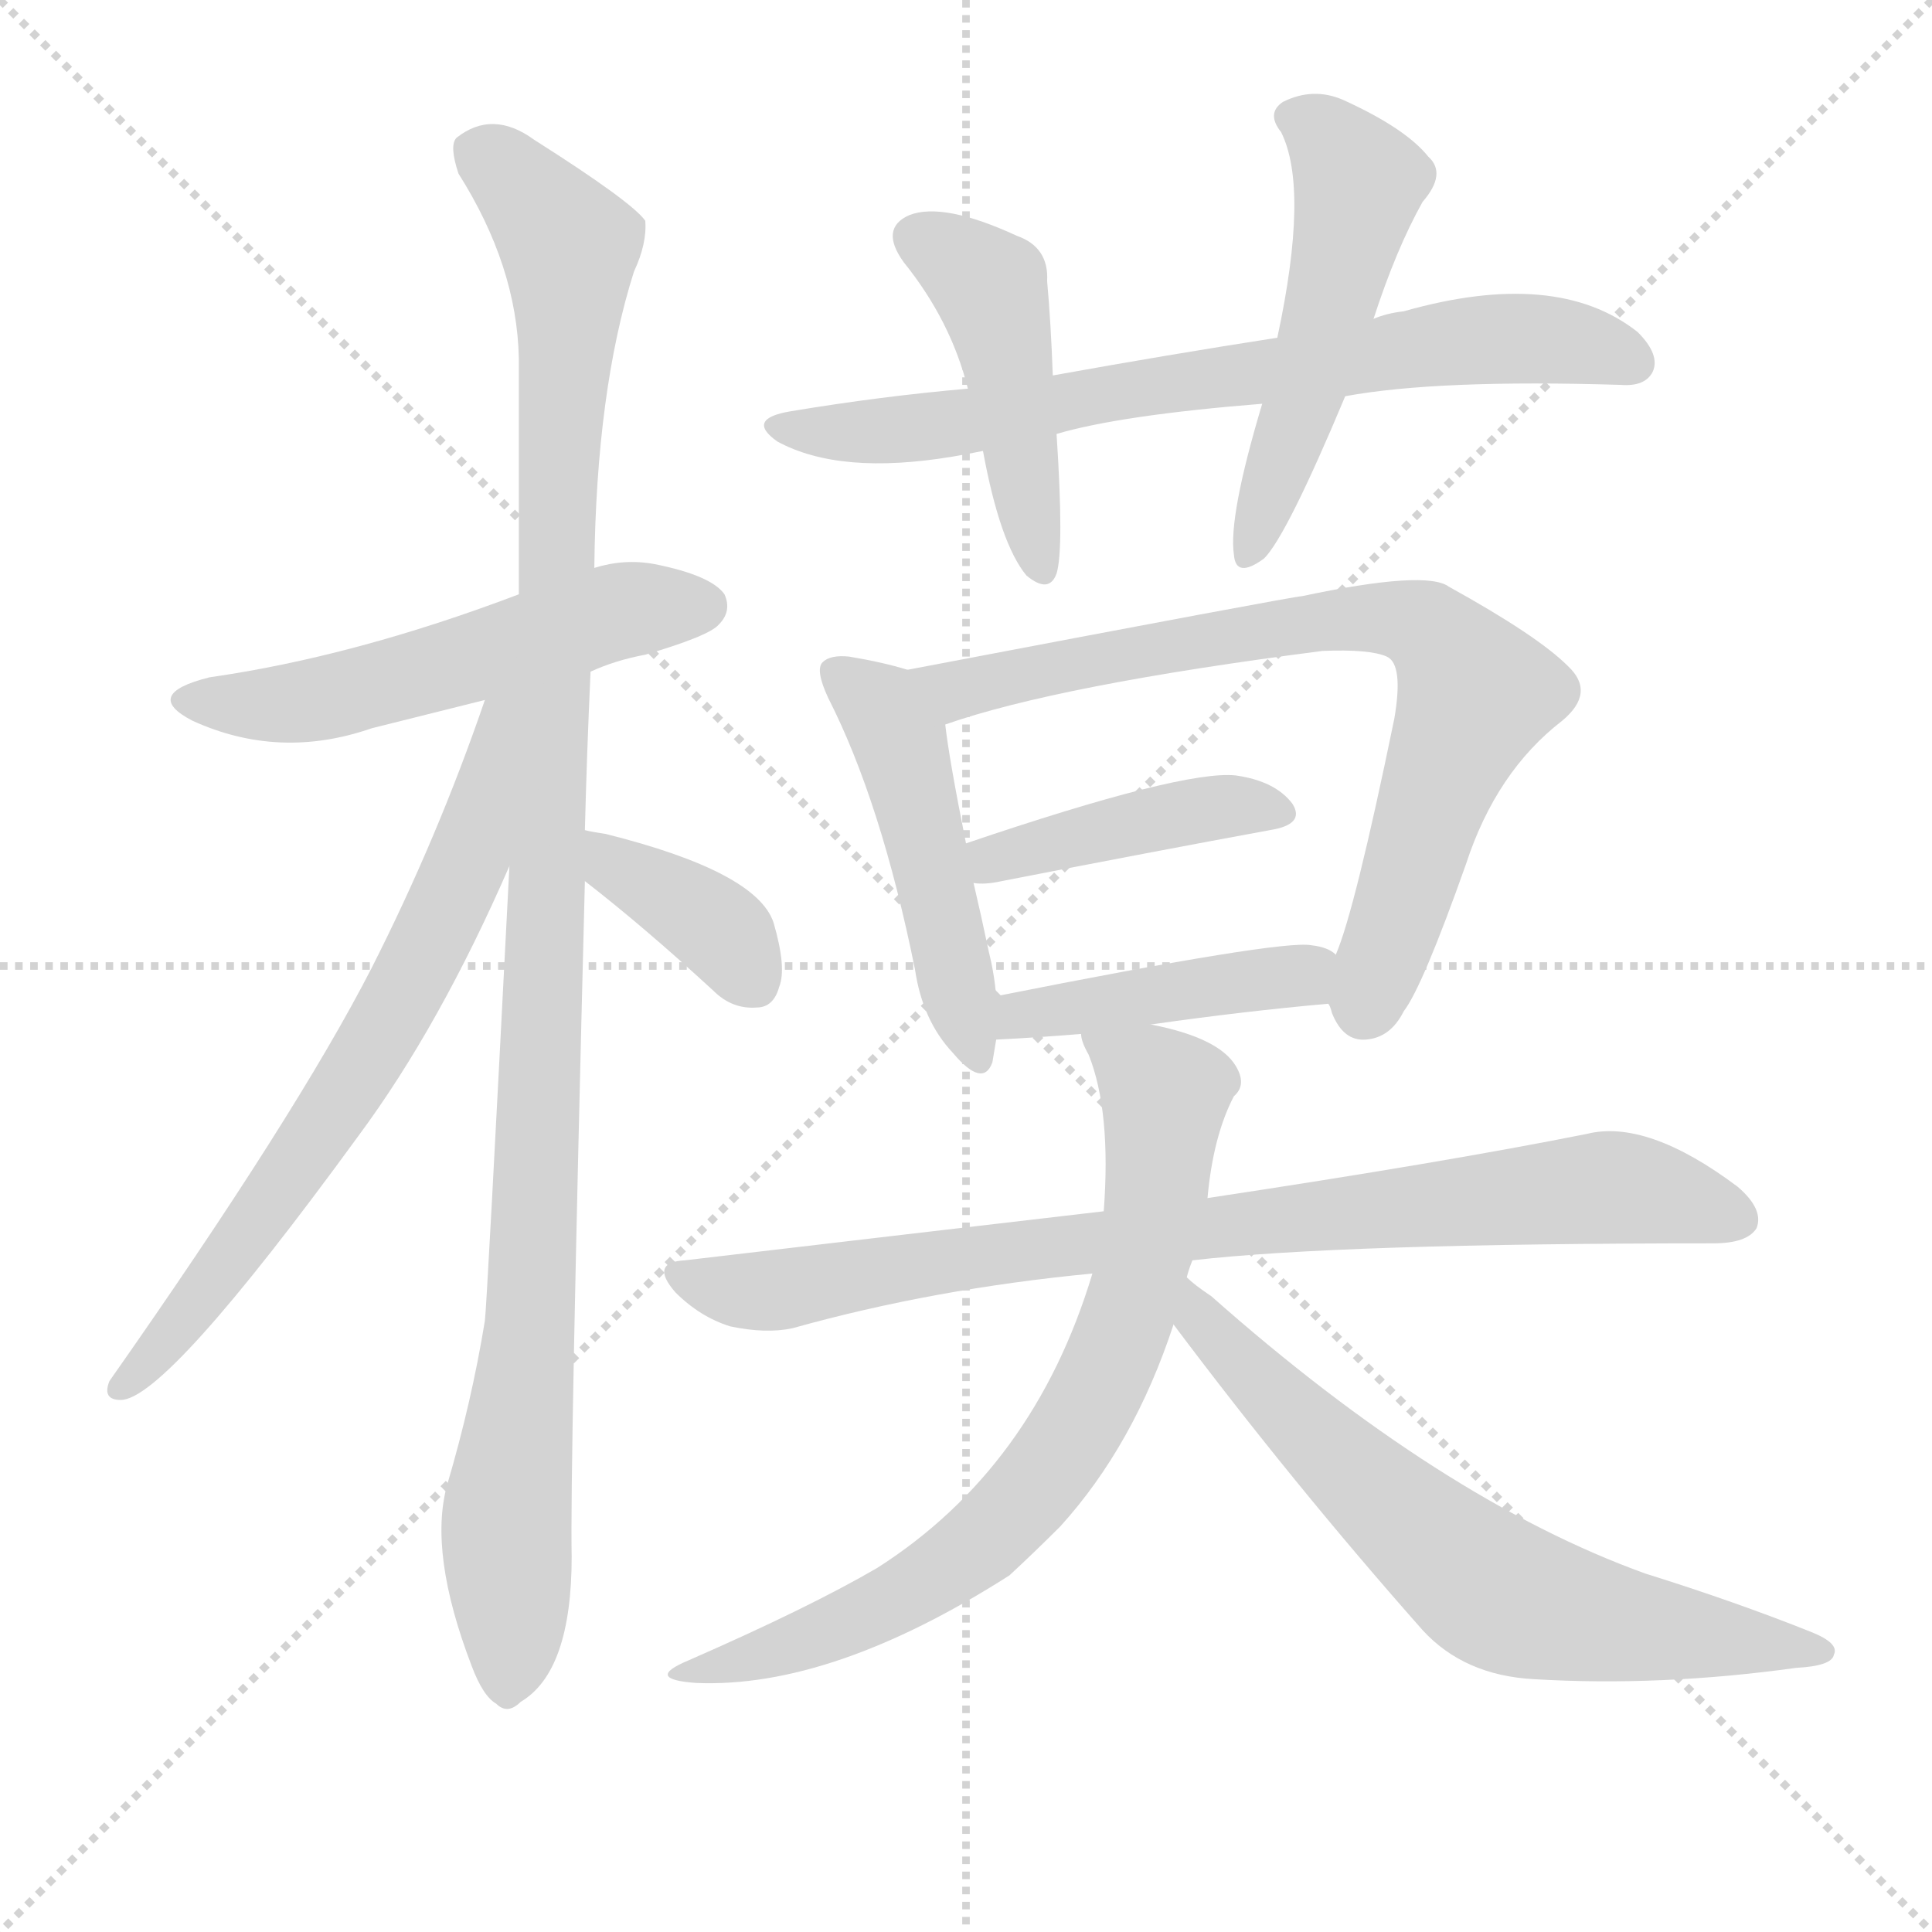 <svg version="1.1" viewBox="0 0 1024 1024" xmlns="http://www.w3.org/2000/svg">
  <g stroke="lightgray" stroke-dasharray="1,1" stroke-width="1" transform="scale(4, 4)">
    <line x1="0" y1="0" x2="256" y2="256"></line>
    <line x1="256" y1="0" x2="0" y2="256"></line>
    <line x1="128" y1="0" x2="128" y2="256"></line>
    <line x1="0" y1="128" x2="256" y2="128"></line>
  </g>
  <g transform="scale(1, -1) translate(0, -900)">
    <style type="text/css">
      
        @keyframes keyframes0 {
          from {
            stroke: blue;
            stroke-dashoffset: 532;
            stroke-width: 128;
          }
          63% {
            animation-timing-function: step-end;
            stroke: blue;
            stroke-dashoffset: 0;
            stroke-width: 128;
          }
          to {
            stroke: white;
            stroke-width: 1024;
          }
        }
        #make-me-a-hanzi-animation-0 {
          animation: keyframes0 0.683s both;
          animation-delay: 0s;
          animation-timing-function: linear;
        }
      
        @keyframes keyframes1 {
          from {
            stroke: blue;
            stroke-dashoffset: 1087;
            stroke-width: 128;
          }
          78% {
            animation-timing-function: step-end;
            stroke: blue;
            stroke-dashoffset: 0;
            stroke-width: 128;
          }
          to {
            stroke: white;
            stroke-width: 1024;
          }
        }
        #make-me-a-hanzi-animation-1 {
          animation: keyframes1 1.135s both;
          animation-delay: 0.683s;
          animation-timing-function: linear;
        }
      
        @keyframes keyframes2 {
          from {
            stroke: blue;
            stroke-dashoffset: 679;
            stroke-width: 128;
          }
          69% {
            animation-timing-function: step-end;
            stroke: blue;
            stroke-dashoffset: 0;
            stroke-width: 128;
          }
          to {
            stroke: white;
            stroke-width: 1024;
          }
        }
        #make-me-a-hanzi-animation-2 {
          animation: keyframes2 0.803s both;
          animation-delay: 1.818s;
          animation-timing-function: linear;
        }
      
        @keyframes keyframes3 {
          from {
            stroke: blue;
            stroke-dashoffset: 373;
            stroke-width: 128;
          }
          55% {
            animation-timing-function: step-end;
            stroke: blue;
            stroke-dashoffset: 0;
            stroke-width: 128;
          }
          to {
            stroke: white;
            stroke-width: 1024;
          }
        }
        #make-me-a-hanzi-animation-3 {
          animation: keyframes3 0.554s both;
          animation-delay: 2.62s;
          animation-timing-function: linear;
        }
      
        @keyframes keyframes4 {
          from {
            stroke: blue;
            stroke-dashoffset: 713;
            stroke-width: 128;
          }
          70% {
            animation-timing-function: step-end;
            stroke: blue;
            stroke-dashoffset: 0;
            stroke-width: 128;
          }
          to {
            stroke: white;
            stroke-width: 1024;
          }
        }
        #make-me-a-hanzi-animation-4 {
          animation: keyframes4 0.83s both;
          animation-delay: 3.174s;
          animation-timing-function: linear;
        }
      
        @keyframes keyframes5 {
          from {
            stroke: blue;
            stroke-dashoffset: 452;
            stroke-width: 128;
          }
          60% {
            animation-timing-function: step-end;
            stroke: blue;
            stroke-dashoffset: 0;
            stroke-width: 128;
          }
          to {
            stroke: white;
            stroke-width: 1024;
          }
        }
        #make-me-a-hanzi-animation-5 {
          animation: keyframes5 0.618s both;
          animation-delay: 4.004s;
          animation-timing-function: linear;
        }
      
        @keyframes keyframes6 {
          from {
            stroke: blue;
            stroke-dashoffset: 512;
            stroke-width: 128;
          }
          63% {
            animation-timing-function: step-end;
            stroke: blue;
            stroke-dashoffset: 0;
            stroke-width: 128;
          }
          to {
            stroke: white;
            stroke-width: 1024;
          }
        }
        #make-me-a-hanzi-animation-6 {
          animation: keyframes6 0.667s both;
          animation-delay: 4.622s;
          animation-timing-function: linear;
        }
      
        @keyframes keyframes7 {
          from {
            stroke: blue;
            stroke-dashoffset: 476;
            stroke-width: 128;
          }
          61% {
            animation-timing-function: step-end;
            stroke: blue;
            stroke-dashoffset: 0;
            stroke-width: 128;
          }
          to {
            stroke: white;
            stroke-width: 1024;
          }
        }
        #make-me-a-hanzi-animation-7 {
          animation: keyframes7 0.637s both;
          animation-delay: 5.288s;
          animation-timing-function: linear;
        }
      
        @keyframes keyframes8 {
          from {
            stroke: blue;
            stroke-dashoffset: 745;
            stroke-width: 128;
          }
          71% {
            animation-timing-function: step-end;
            stroke: blue;
            stroke-dashoffset: 0;
            stroke-width: 128;
          }
          to {
            stroke: white;
            stroke-width: 1024;
          }
        }
        #make-me-a-hanzi-animation-8 {
          animation: keyframes8 0.856s both;
          animation-delay: 5.926s;
          animation-timing-function: linear;
        }
      
        @keyframes keyframes9 {
          from {
            stroke: blue;
            stroke-dashoffset: 418;
            stroke-width: 128;
          }
          58% {
            animation-timing-function: step-end;
            stroke: blue;
            stroke-dashoffset: 0;
            stroke-width: 128;
          }
          to {
            stroke: white;
            stroke-width: 1024;
          }
        }
        #make-me-a-hanzi-animation-9 {
          animation: keyframes9 0.59s both;
          animation-delay: 6.782s;
          animation-timing-function: linear;
        }
      
        @keyframes keyframes10 {
          from {
            stroke: blue;
            stroke-dashoffset: 428;
            stroke-width: 128;
          }
          58% {
            animation-timing-function: step-end;
            stroke: blue;
            stroke-dashoffset: 0;
            stroke-width: 128;
          }
          to {
            stroke: white;
            stroke-width: 1024;
          }
        }
        #make-me-a-hanzi-animation-10 {
          animation: keyframes10 0.598s both;
          animation-delay: 7.372s;
          animation-timing-function: linear;
        }
      
        @keyframes keyframes11 {
          from {
            stroke: blue;
            stroke-dashoffset: 823;
            stroke-width: 128;
          }
          73% {
            animation-timing-function: step-end;
            stroke: blue;
            stroke-dashoffset: 0;
            stroke-width: 128;
          }
          to {
            stroke: white;
            stroke-width: 1024;
          }
        }
        #make-me-a-hanzi-animation-11 {
          animation: keyframes11 0.92s both;
          animation-delay: 7.971s;
          animation-timing-function: linear;
        }
      
        @keyframes keyframes12 {
          from {
            stroke: blue;
            stroke-dashoffset: 725;
            stroke-width: 128;
          }
          70% {
            animation-timing-function: step-end;
            stroke: blue;
            stroke-dashoffset: 0;
            stroke-width: 128;
          }
          to {
            stroke: white;
            stroke-width: 1024;
          }
        }
        #make-me-a-hanzi-animation-12 {
          animation: keyframes12 0.84s both;
          animation-delay: 8.89s;
          animation-timing-function: linear;
        }
      
        @keyframes keyframes13 {
          from {
            stroke: blue;
            stroke-dashoffset: 664;
            stroke-width: 128;
          }
          68% {
            animation-timing-function: step-end;
            stroke: blue;
            stroke-dashoffset: 0;
            stroke-width: 128;
          }
          to {
            stroke: white;
            stroke-width: 1024;
          }
        }
        #make-me-a-hanzi-animation-13 {
          animation: keyframes13 0.79s both;
          animation-delay: 9.73s;
          animation-timing-function: linear;
        }
      
    </style>
    
      <path d="M 313 544 Q 326 550 342 553 Q 376 563 381 569 Q 388 576 384 585 Q 377 595 347 601 Q 331 604 315 599 L 275 585 Q 188 552 111 541 Q 75 532 102 518 Q 148 497 197 514 Q 225 521 257 529 L 313 544 Z" fill="lightgray"></path>
    
      <path d="M 310 460 Q 311 500 313 544 L 315 599 Q 316 693 336 756 Q 343 771 342 783 Q 335 793 283 826 Q 261 842 242 827 Q 238 823 243 808 Q 274 759 275 710 Q 275 652 275 585 L 270 441 Q 258 207 257 200 Q 250 157 237 113 Q 227 77 250 17 Q 256 1 263 -3 Q 269 -9 276 -2 Q 303 14 303 75 Q 302 118 310 433 L 310 460 Z" fill="lightgray"></path>
    
      <path d="M 257 529 Q 232 456 197 387 Q 157 309 58 168 Q 54 158 64 158 Q 88 158 190 298 Q 233 356 270 441 C 322 559 267 557 257 529 Z" fill="lightgray"></path>
    
      <path d="M 310 433 Q 341 409 378 375 Q 388 365 401 366 Q 410 366 413 377 Q 417 387 410 411 Q 401 438 321 458 Q 314 459 310 460 C 281 466 286 451 310 433 Z" fill="lightgray"></path>
    
      <path d="M 713 690 Q 762 699 859 696 Q 872 695 876 703 Q 880 712 868 724 Q 825 758 744 735 Q 735 734 728 731 L 677 721 Q 619 712 558 701 L 513 694 Q 467 690 419 682 Q 395 678 412 666 Q 445 648 505 658 Q 511 659 521 661 L 560 670 Q 594 680 669 686 L 713 690 Z" fill="lightgray"></path>
    
      <path d="M 558 701 Q 557 729 555 751 Q 556 769 539 775 Q 500 793 482 786 Q 466 779 479 761 Q 504 730 513 694 L 521 661 Q 530 612 544 595 Q 556 585 560 596 Q 564 609 560 670 L 558 701 Z" fill="lightgray"></path>
    
      <path d="M 728 731 Q 740 768 754 793 Q 767 808 757 817 Q 745 832 712 847 Q 696 854 680 846 Q 671 840 679 830 Q 694 800 677 721 L 669 686 Q 651 626 654 606 Q 655 593 670 604 Q 682 616 713 690 L 728 731 Z" fill="lightgray"></path>
    
      <path d="M 481 545 Q 468 549 450 552 Q 440 553 436 549 Q 432 545 439 530 Q 467 475 485 386 Q 489 359 505 342 Q 521 323 526 337 Q 527 343 528 349 L 528 372 Q 527 384 524 396 Q 520 415 516 432 L 512 453 Q 503 498 501 516 C 498 540 498 540 481 545 Z" fill="lightgray"></path>
    
      <path d="M 704 368 Q 705 367 706 363 Q 712 348 724 349 Q 737 350 744 364 Q 754 377 777 442 Q 793 491 828 518 Q 846 533 831 547 Q 815 563 768 589 Q 756 598 690 584 Q 686 584 481 545 C 452 539 472 507 501 516 Q 561 537 701 555 Q 726 556 735 552 Q 744 548 739 519 Q 718 417 708 394 C 701 374 701 374 704 368 Z" fill="lightgray"></path>
    
      <path d="M 516 432 Q 522 431 531 433 Q 613 449 673 460 Q 692 463 685 474 Q 676 486 655 489 Q 627 492 512 453 C 484 443 486 434 516 432 Z" fill="lightgray"></path>
    
      <path d="M 610 357 Q 659 364 704 368 C 734 371 733 378 708 394 Q 704 398 695 399 Q 679 402 528 372 C 499 366 498 347 528 349 Q 549 350 573 352 L 610 357 Z" fill="lightgray"></path>
    
      <path d="M 632 232 Q 710 241 908 241 Q 926 241 931 249 Q 935 259 921 271 Q 873 307 841 299 Q 766 284 640 265 L 585 258 Q 482 246 363 232 Q 344 231 358 215 Q 371 202 387 197 Q 406 193 420 196 Q 495 217 579 225 L 632 232 Z" fill="lightgray"></path>
    
      <path d="M 629 223 Q 630 227 632 232 L 640 265 Q 643 298 654 319 Q 661 325 655 335 Q 646 350 610 357 C 581 364 567 367 573 352 Q 573 348 577 341 Q 589 311 585 258 L 579 225 Q 548 122 465 69 Q 429 48 365 20 Q 341 10 369 8 Q 441 5 535 65 Q 548 77 562 91 Q 601 134 622 198 L 629 223 Z" fill="lightgray"></path>
    
      <path d="M 622 198 Q 685 114 754 36 Q 776 12 813 10 Q 880 6 952 16 Q 971 17 972 23 Q 975 29 960 35 Q 920 51 872 66 Q 764 105 642 213 Q 633 219 629 223 C 606 242 604 222 622 198 Z" fill="lightgray"></path>
    
    
      <clipPath id="make-me-a-hanzi-clip-0">
        <path d="M 313 544 Q 326 550 342 553 Q 376 563 381 569 Q 388 576 384 585 Q 377 595 347 601 Q 331 604 315 599 L 275 585 Q 188 552 111 541 Q 75 532 102 518 Q 148 497 197 514 Q 225 521 257 529 L 313 544 Z"></path>
      </clipPath>
      <path clip-path="url(#make-me-a-hanzi-clip-0)" d="M 104 531 L 156 527 L 333 577 L 373 579" fill="none" id="make-me-a-hanzi-animation-0" stroke-dasharray="404 808" stroke-linecap="round"></path>
    
      <clipPath id="make-me-a-hanzi-clip-1">
        <path d="M 310 460 Q 311 500 313 544 L 315 599 Q 316 693 336 756 Q 343 771 342 783 Q 335 793 283 826 Q 261 842 242 827 Q 238 823 243 808 Q 274 759 275 710 Q 275 652 275 585 L 270 441 Q 258 207 257 200 Q 250 157 237 113 Q 227 77 250 17 Q 256 1 263 -3 Q 269 -9 276 -2 Q 303 14 303 75 Q 302 118 310 433 L 310 460 Z"></path>
      </clipPath>
      <path clip-path="url(#make-me-a-hanzi-clip-1)" d="M 253 820 L 292 783 L 302 759 L 282 203 L 268 94 L 269 9" fill="none" id="make-me-a-hanzi-animation-1" stroke-dasharray="959 1918" stroke-linecap="round"></path>
    
      <clipPath id="make-me-a-hanzi-clip-2">
        <path d="M 257 529 Q 232 456 197 387 Q 157 309 58 168 Q 54 158 64 158 Q 88 158 190 298 Q 233 356 270 441 C 322 559 267 557 257 529 Z"></path>
      </clipPath>
      <path clip-path="url(#make-me-a-hanzi-clip-2)" d="M 271 526 L 262 519 L 250 449 L 207 360 L 154 275 L 65 165" fill="none" id="make-me-a-hanzi-animation-2" stroke-dasharray="551 1102" stroke-linecap="round"></path>
    
      <clipPath id="make-me-a-hanzi-clip-3">
        <path d="M 310 433 Q 341 409 378 375 Q 388 365 401 366 Q 410 366 413 377 Q 417 387 410 411 Q 401 438 321 458 Q 314 459 310 460 C 281 466 286 451 310 433 Z"></path>
      </clipPath>
      <path clip-path="url(#make-me-a-hanzi-clip-3)" d="M 314 453 L 379 409 L 401 378" fill="none" id="make-me-a-hanzi-animation-3" stroke-dasharray="245 490" stroke-linecap="round"></path>
    
      <clipPath id="make-me-a-hanzi-clip-4">
        <path d="M 713 690 Q 762 699 859 696 Q 872 695 876 703 Q 880 712 868 724 Q 825 758 744 735 Q 735 734 728 731 L 677 721 Q 619 712 558 701 L 513 694 Q 467 690 419 682 Q 395 678 412 666 Q 445 648 505 658 Q 511 659 521 661 L 560 670 Q 594 680 669 686 L 713 690 Z"></path>
      </clipPath>
      <path clip-path="url(#make-me-a-hanzi-clip-4)" d="M 414 675 L 476 672 L 777 720 L 820 720 L 866 708" fill="none" id="make-me-a-hanzi-animation-4" stroke-dasharray="585 1170" stroke-linecap="round"></path>
    
      <clipPath id="make-me-a-hanzi-clip-5">
        <path d="M 558 701 Q 557 729 555 751 Q 556 769 539 775 Q 500 793 482 786 Q 466 779 479 761 Q 504 730 513 694 L 521 661 Q 530 612 544 595 Q 556 585 560 596 Q 564 609 560 670 L 558 701 Z"></path>
      </clipPath>
      <path clip-path="url(#make-me-a-hanzi-clip-5)" d="M 487 773 L 524 748 L 552 599" fill="none" id="make-me-a-hanzi-animation-5" stroke-dasharray="324 648" stroke-linecap="round"></path>
    
      <clipPath id="make-me-a-hanzi-clip-6">
        <path d="M 728 731 Q 740 768 754 793 Q 767 808 757 817 Q 745 832 712 847 Q 696 854 680 846 Q 671 840 679 830 Q 694 800 677 721 L 669 686 Q 651 626 654 606 Q 655 593 670 604 Q 682 616 713 690 L 728 731 Z"></path>
      </clipPath>
      <path clip-path="url(#make-me-a-hanzi-clip-6)" d="M 685 838 L 701 829 L 720 803 L 691 687 L 662 606" fill="none" id="make-me-a-hanzi-animation-6" stroke-dasharray="384 768" stroke-linecap="round"></path>
    
      <clipPath id="make-me-a-hanzi-clip-7">
        <path d="M 481 545 Q 468 549 450 552 Q 440 553 436 549 Q 432 545 439 530 Q 467 475 485 386 Q 489 359 505 342 Q 521 323 526 337 Q 527 343 528 349 L 528 372 Q 527 384 524 396 Q 520 415 516 432 L 512 453 Q 503 498 501 516 C 498 540 498 540 481 545 Z"></path>
      </clipPath>
      <path clip-path="url(#make-me-a-hanzi-clip-7)" d="M 444 544 L 467 526 L 477 507 L 516 342" fill="none" id="make-me-a-hanzi-animation-7" stroke-dasharray="348 696" stroke-linecap="round"></path>
    
      <clipPath id="make-me-a-hanzi-clip-8">
        <path d="M 704 368 Q 705 367 706 363 Q 712 348 724 349 Q 737 350 744 364 Q 754 377 777 442 Q 793 491 828 518 Q 846 533 831 547 Q 815 563 768 589 Q 756 598 690 584 Q 686 584 481 545 C 452 539 472 507 501 516 Q 561 537 701 555 Q 726 556 735 552 Q 744 548 739 519 Q 718 417 708 394 C 701 374 701 374 704 368 Z"></path>
      </clipPath>
      <path clip-path="url(#make-me-a-hanzi-clip-8)" d="M 495 548 L 512 535 L 573 551 L 727 574 L 764 561 L 782 531 L 723 367" fill="none" id="make-me-a-hanzi-animation-8" stroke-dasharray="617 1234" stroke-linecap="round"></path>
    
      <clipPath id="make-me-a-hanzi-clip-9">
        <path d="M 516 432 Q 522 431 531 433 Q 613 449 673 460 Q 692 463 685 474 Q 676 486 655 489 Q 627 492 512 453 C 484 443 486 434 516 432 Z"></path>
      </clipPath>
      <path clip-path="url(#make-me-a-hanzi-clip-9)" d="M 523 439 L 528 447 L 616 467 L 658 473 L 677 469" fill="none" id="make-me-a-hanzi-animation-9" stroke-dasharray="290 580" stroke-linecap="round"></path>
    
      <clipPath id="make-me-a-hanzi-clip-10">
        <path d="M 610 357 Q 659 364 704 368 C 734 371 733 378 708 394 Q 704 398 695 399 Q 679 402 528 372 C 499 366 498 347 528 349 Q 549 350 573 352 L 610 357 Z"></path>
      </clipPath>
      <path clip-path="url(#make-me-a-hanzi-clip-10)" d="M 535 355 L 543 366 L 680 381 L 699 389" fill="none" id="make-me-a-hanzi-animation-10" stroke-dasharray="300 600" stroke-linecap="round"></path>
    
      <clipPath id="make-me-a-hanzi-clip-11">
        <path d="M 632 232 Q 710 241 908 241 Q 926 241 931 249 Q 935 259 921 271 Q 873 307 841 299 Q 766 284 640 265 L 585 258 Q 482 246 363 232 Q 344 231 358 215 Q 371 202 387 197 Q 406 193 420 196 Q 495 217 579 225 L 632 232 Z"></path>
      </clipPath>
      <path clip-path="url(#make-me-a-hanzi-clip-11)" d="M 360 224 L 412 216 L 652 252 L 841 270 L 887 266 L 921 254" fill="none" id="make-me-a-hanzi-animation-11" stroke-dasharray="695 1390" stroke-linecap="round"></path>
    
      <clipPath id="make-me-a-hanzi-clip-12">
        <path d="M 629 223 Q 630 227 632 232 L 640 265 Q 643 298 654 319 Q 661 325 655 335 Q 646 350 610 357 C 581 364 567 367 573 352 Q 573 348 577 341 Q 589 311 585 258 L 579 225 Q 548 122 465 69 Q 429 48 365 20 Q 341 10 369 8 Q 441 5 535 65 Q 548 77 562 91 Q 601 134 622 198 L 629 223 Z"></path>
      </clipPath>
      <path clip-path="url(#make-me-a-hanzi-clip-12)" d="M 580 348 L 611 327 L 617 311 L 604 223 L 572 145 L 541 103 L 500 67 L 441 36 L 376 17" fill="none" id="make-me-a-hanzi-animation-12" stroke-dasharray="597 1194" stroke-linecap="round"></path>
    
      <clipPath id="make-me-a-hanzi-clip-13">
        <path d="M 622 198 Q 685 114 754 36 Q 776 12 813 10 Q 880 6 952 16 Q 971 17 972 23 Q 975 29 960 35 Q 920 51 872 66 Q 764 105 642 213 Q 633 219 629 223 C 606 242 604 222 622 198 Z"></path>
      </clipPath>
      <path clip-path="url(#make-me-a-hanzi-clip-13)" d="M 628 217 L 646 188 L 710 125 L 791 57 L 865 37 L 966 25" fill="none" id="make-me-a-hanzi-animation-13" stroke-dasharray="536 1072" stroke-linecap="round"></path>
    
  </g>
</svg>